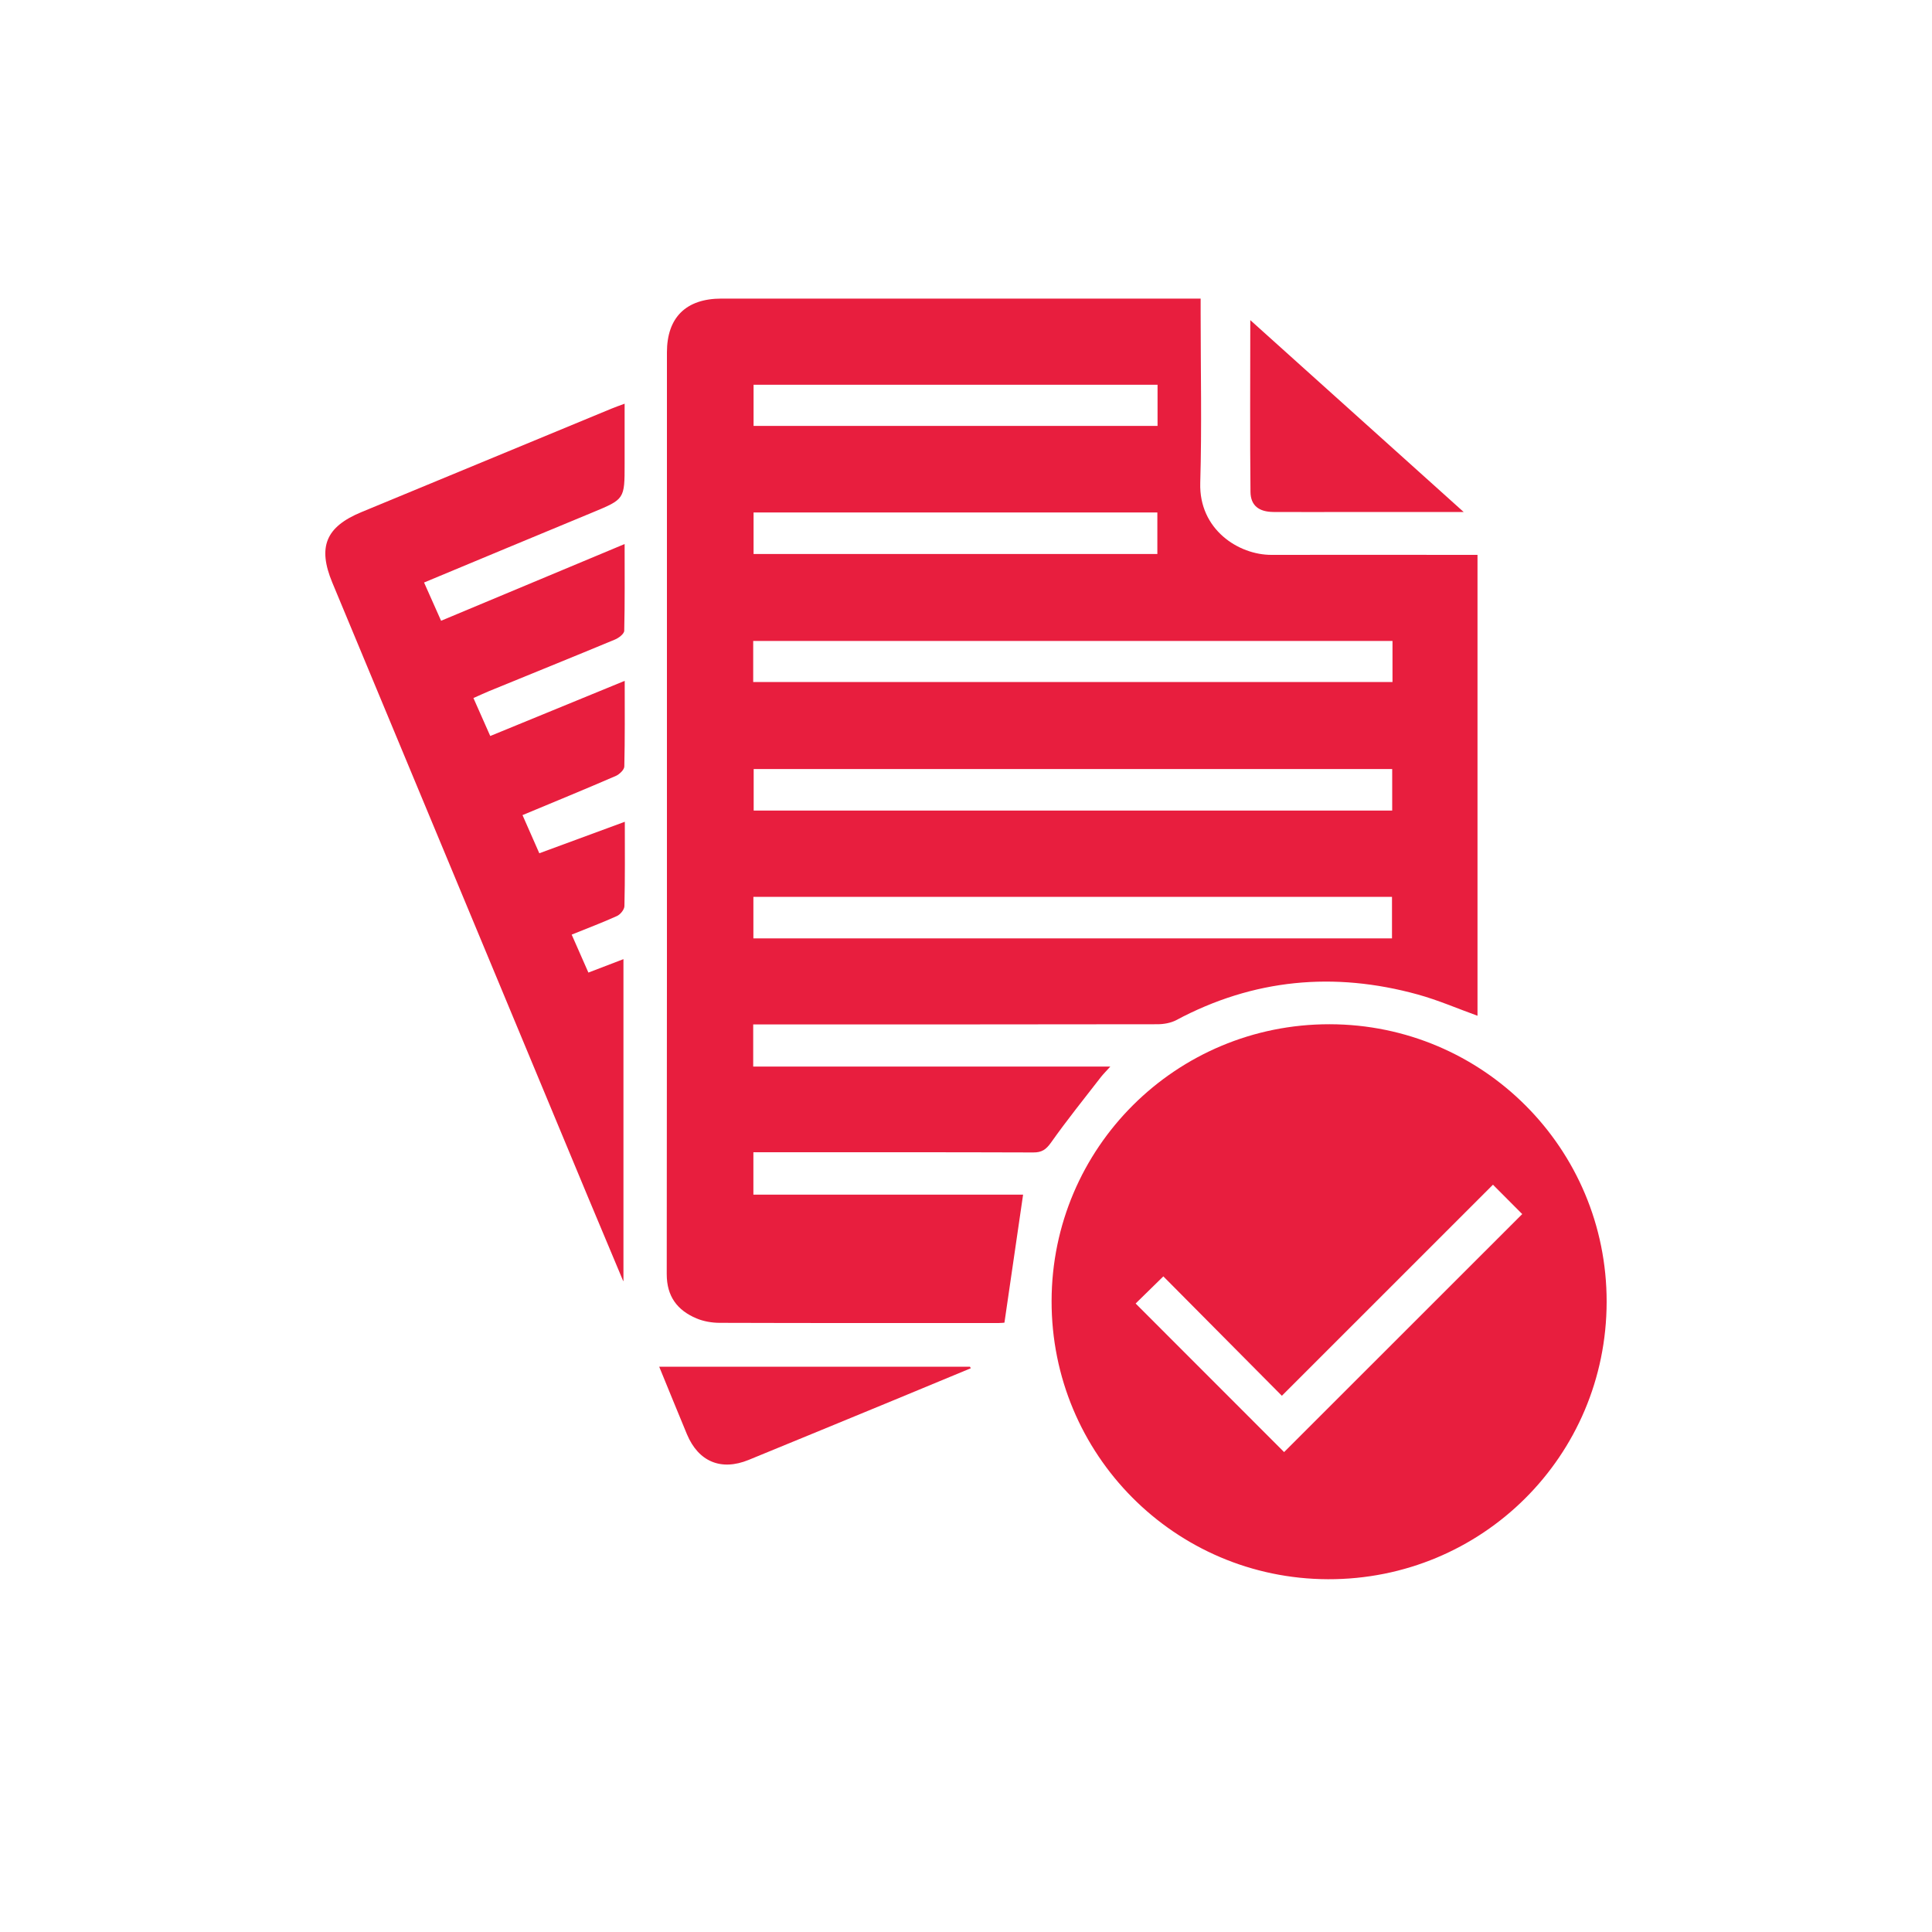 <svg width="89" height="89" viewBox="0 0 89 89" fill="none" xmlns="http://www.w3.org/2000/svg">
<path d="M34.697 47.183V49.133H51.148C50.944 49.359 50.823 49.48 50.717 49.613C49.942 50.614 49.146 51.602 48.416 52.635C48.185 52.959 47.989 53.093 47.593 53.089C43.534 53.075 39.48 53.08 35.422 53.08H34.706V55.033H47.13C46.845 57 46.56 58.927 46.271 60.929C46.28 60.929 46.142 60.947 46.004 60.947C41.723 60.947 37.442 60.952 33.157 60.938C32.797 60.938 32.414 60.872 32.084 60.734C31.199 60.36 30.714 59.719 30.714 58.696C30.727 48.906 30.723 39.111 30.723 29.321C30.723 24.96 30.723 20.595 30.723 16.234C30.723 14.627 31.599 13.755 33.237 13.755C37.785 13.755 42.333 13.755 46.881 13.755C49.44 13.755 52.003 13.755 54.561 13.755C54.784 13.755 55.006 13.755 55.309 13.755C55.309 14.009 55.309 14.227 55.309 14.445C55.309 17.048 55.367 19.651 55.291 22.25C55.229 24.395 57.058 25.565 58.571 25.561C61.544 25.552 64.512 25.561 67.484 25.561C67.667 25.561 67.845 25.561 68.063 25.561V46.792C67.146 46.462 66.247 46.071 65.313 45.813C61.455 44.749 57.739 45.096 54.188 46.992C53.934 47.126 53.609 47.183 53.315 47.183C47.455 47.192 41.599 47.192 35.738 47.192C35.413 47.192 35.084 47.192 34.688 47.192L34.697 47.183ZM64.147 29.526H34.697V31.417H64.147V29.526ZM64.133 37.34V35.426H34.719V37.34H64.133ZM64.124 43.227V41.314H34.706V43.227H64.124ZM53.324 17.724H34.714V19.62H53.324V17.724ZM34.714 23.607V25.521H53.315V23.607H34.714Z" fill="#E81E3E"/>
<path d="M48.443 59.928C48.456 52.866 54.179 47.175 61.25 47.183C68.316 47.192 74.021 52.91 74.012 59.973C74.004 67.07 68.276 72.771 61.174 72.749C54.117 72.726 48.429 66.999 48.443 59.928ZM59.154 66.892C62.812 63.234 66.487 59.563 70.123 55.928C69.727 55.527 69.287 55.091 68.775 54.575C65.58 57.77 62.358 60.992 59.051 64.298C57.218 62.456 55.38 60.6 53.591 58.798C53.146 59.234 52.71 59.661 52.314 60.048C54.593 62.327 56.889 64.623 59.154 66.892Z" fill="#E81E3E"/>
<path d="M28.707 59.011C28.128 57.632 27.608 56.395 27.092 55.158C23.162 45.719 19.237 36.281 15.308 26.838C14.627 25.196 15.005 24.27 16.652 23.59C20.488 22.001 24.324 20.412 28.16 18.828C28.329 18.757 28.498 18.699 28.774 18.597C28.774 19.562 28.774 20.47 28.774 21.373C28.774 23.002 28.774 22.993 27.283 23.612C24.715 24.675 22.152 25.743 19.535 26.834C19.798 27.421 20.043 27.973 20.319 28.596C23.127 27.421 25.908 26.259 28.774 25.062C28.774 26.451 28.787 27.755 28.756 29.054C28.756 29.197 28.502 29.392 28.324 29.463C26.397 30.265 24.466 31.043 22.535 31.835C22.312 31.929 22.09 32.031 21.809 32.156C22.068 32.739 22.312 33.291 22.584 33.905C24.644 33.059 26.678 32.227 28.778 31.364C28.778 32.734 28.791 34.025 28.76 35.306C28.76 35.458 28.538 35.667 28.373 35.742C26.967 36.352 25.552 36.931 24.07 37.549C24.324 38.128 24.569 38.684 24.844 39.307C26.153 38.826 27.439 38.35 28.783 37.856C28.783 39.2 28.796 40.468 28.765 41.737C28.765 41.897 28.578 42.128 28.418 42.199C27.75 42.502 27.061 42.76 26.335 43.054C26.593 43.641 26.838 44.197 27.105 44.803C27.661 44.589 28.186 44.389 28.72 44.184V59.011H28.707Z" fill="#E81E3E"/>
<path d="M67.426 23.585C65.593 23.585 63.938 23.585 62.287 23.585C61.081 23.585 59.87 23.594 58.664 23.585C57.992 23.581 57.61 23.287 57.605 22.655C57.578 20.083 57.596 17.506 57.596 14.747C60.903 17.724 64.098 20.595 67.431 23.59L67.426 23.585Z" fill="#E81E3E"/>
<path d="M44.722 63.03C43.561 63.51 42.395 63.995 41.234 64.476C38.986 65.401 36.739 66.332 34.487 67.253C33.215 67.773 32.173 67.333 31.644 66.069C31.221 65.054 30.807 64.031 30.367 62.959H44.682C44.696 62.981 44.709 63.007 44.722 63.03Z" fill="#E81E3E"/>
</svg>
